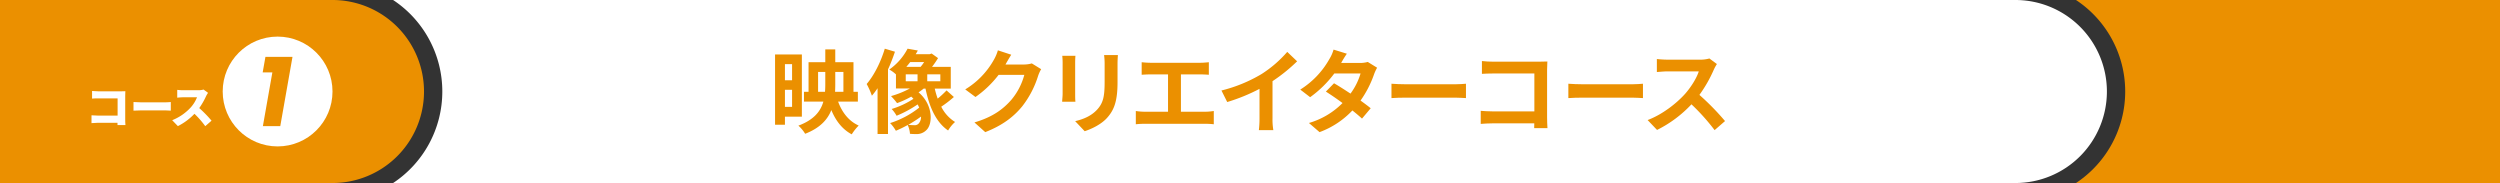 <svg xmlns="http://www.w3.org/2000/svg" viewBox="0 0 1366 100"><rect x="0" y="0" width="1366" height="100" fill="#333333" stroke="none"/><defs><style>.cls-1{fill:#fff;}.cls-2{fill:#eb9000;}</style></defs><g id="レイヤー_2" data-name="レイヤー 2"><g id="design"><path class="cls-1" d="M1101.21,0H214.79a59.93,59.93,0,0,1,0,100h886.42a50,50,0,0,0,50-50h0A50,50,0,0,0,1101.21,0Z"/><path class="cls-2" d="M0,0H181.68a50,50,0,0,1,50,50v0a50,50,0,0,1-50,50H0a0,0,0,0,1,0,0V0A0,0,0,0,1,0,0Z"/><path class="cls-2" d="M428.89,63.75v4.4h-5.4V29.75h14.65v34Zm0-28.7v8.8h3.9v-8.8Zm3.9,23.35V49.05h-3.9V58.4Zm25.15-2.9c2.15,5.9,5.85,10.7,11.25,13.1a27.21,27.21,0,0,0-3.8,4.8c-5.15-2.75-8.7-7.35-11.15-13.25-2.1,5.3-6.25,9.8-14.3,12.95a19.26,19.26,0,0,0-3.7-4.45c8.45-3.15,12.15-7.8,13.65-13.15h-10.6V50.15h2.5V34h9.15V27h5.45V34h9.95V50.15h2.4V55.5Zm-7.15-5.35c.1-1.35.15-2.7.15-4V39.3H447V50.15Zm5.6-10.85v6.9c0,1.3-.05,2.65-.1,3.95h4.55V39.3Z"/><path class="cls-2" d="M489,28.25a97.19,97.19,0,0,1-3.8,9.7V73.2H479.5v-25a39.89,39.89,0,0,1-3.1,4.1,41.36,41.36,0,0,0-2.85-6.4c4-4.65,7.7-11.95,9.9-19.3ZM521.2,53a63.67,63.67,0,0,1-6.9,5.3,20.45,20.45,0,0,0,7.55,8.35,18.89,18.89,0,0,0-3.8,4.65C511.4,66.75,507.8,58.5,505.7,48.4h-1a31.14,31.14,0,0,1-2.8,2.05C510,57.3,509.8,68,506,71.25a7.28,7.28,0,0,1-5.3,2c-1,0-2.25,0-3.5-.15a12.91,12.91,0,0,0-1.25-4.8,58.49,58.49,0,0,1-6.45,3.15,20.49,20.49,0,0,0-3.15-4.2,49.54,49.54,0,0,0,15.9-8.45c-.25-.6-.55-1.15-.85-1.75a62.85,62.85,0,0,1-11.5,6.2,18.91,18.91,0,0,0-2.7-3.7,46.08,46.08,0,0,0,11.9-5.55,13.58,13.58,0,0,0-1.2-1.2,50.61,50.61,0,0,1-7.75,3.55,38.57,38.57,0,0,0-3.3-3.85,49.89,49.89,0,0,0,10.3-4.15h-7.6V40.65A17.28,17.28,0,0,0,485.9,38a31.93,31.93,0,0,0,10-11.4l5.6,1c-.35.65-.75,1.35-1.15,2H508l1.05-.35,3.5,2.5a54.92,54.92,0,0,1-3.3,4.8H519.5V48.4h-8.75a46.79,46.79,0,0,0,1.6,5.5,54.61,54.61,0,0,0,4.85-4.5ZM494.9,44.4h6.45V40.6H494.9Zm2.45-10.5c-.7.9-1.4,1.8-2.15,2.65H503a22.73,22.73,0,0,0,1.95-2.65Zm5.9,29.8a69.9,69.9,0,0,1-7,4.5,29.6,29.6,0,0,0,3.35.2,2.84,2.84,0,0,0,2.45-1A5.41,5.41,0,0,0,503.25,63.7ZM513.8,40.6h-7.15v3.8h7.15Z"/><path class="cls-2" d="M549.54,35c0,.1-.1.15-.15.25h10.05a16,16,0,0,0,4.35-.6l5.1,3.15a20,20,0,0,0-1.65,3.6,52.17,52.17,0,0,1-8.7,16.7c-4.75,5.8-10.8,10.4-20.2,14.1l-5.9-5.3c10.25-3.05,15.8-7.4,20.15-12.35a35.54,35.54,0,0,0,7.1-13.65H545.64A57,57,0,0,1,533,53l-5.6-4.15A44,44,0,0,0,543,32.75a24.06,24.06,0,0,0,2.25-5.25l7.3,2.4C551.44,31.65,550.14,33.9,549.54,35Z"/><path class="cls-2" d="M587.47,34.35v16.9c0,1.25,0,3.2.15,4.35h-7.25c0-1,.25-2.9.25-4.4V34.35a35.5,35.5,0,0,0-.2-3.85h7.2C587.52,31.65,587.47,32.75,587.47,34.35Zm23.15.75V45c0,10.75-2.1,15.4-5.8,19.5-3.3,3.6-8.5,6-12.15,7.2l-5.2-5.5c4.95-1.15,9-3.05,12-6.3,3.45-3.75,4.1-7.5,4.1-15.3V35.1a35.27,35.27,0,0,0-.3-5h7.55C610.72,31.5,610.62,33.1,610.62,35.1Z"/><path class="cls-2" d="M628.61,34.3h27.2c1.5,0,3.25-.15,4.7-.3v6.85c-1.5-.1-3.25-.2-4.7-.2H645.26v20.4h13.25a30.55,30.55,0,0,0,4.7-.4V67.9a40.12,40.12,0,0,0-4.7-.25h-33a41.78,41.78,0,0,0-4.9.25V60.65a32.38,32.38,0,0,0,4.9.4h12.7V40.65h-9.65c-1.35,0-3.5.1-4.75.2V34C625.16,34.15,627.21,34.3,628.61,34.3Z"/><path class="cls-2" d="M689.25,40.5a64.1,64.1,0,0,0,14.1-12.15l5.4,5.15A91.71,91.71,0,0,1,695.3,44.35v20.2a34.37,34.37,0,0,0,.45,6.55h-7.9a56,56,0,0,0,.35-6.55v-16a100.19,100.19,0,0,1-17.65,7.2l-3.15-6.3A80.4,80.4,0,0,0,689.25,40.5Z"/><path class="cls-2" d="M732.81,34.4H743a15.88,15.88,0,0,0,4.35-.55l5.1,3.15a23.52,23.52,0,0,0-1.65,3.55,57.25,57.25,0,0,1-7.4,14.4c2.15,1.55,4.1,3,5.55,4.2l-4.75,5.65c-1.35-1.25-3.2-2.8-5.25-4.45A47.09,47.09,0,0,1,721,72.2l-5.8-5A42.48,42.48,0,0,0,733.56,56.3c-3.25-2.4-6.55-4.65-9.1-6.25l4.45-4.55c2.65,1.5,5.8,3.55,9,5.65a35.49,35.49,0,0,0,5.5-11H729.06a60.14,60.14,0,0,1-13.2,12.95l-5.4-4.15a46.43,46.43,0,0,0,15.9-16.65,20.69,20.69,0,0,0,2.3-5.2l7.26,2.25A56.51,56.51,0,0,0,732.81,34.4Z"/><path class="cls-2" d="M768.3,46.05h26.85c2.35,0,4.55-.2,5.85-.3V53.6c-1.2-.05-3.75-.25-5.85-.25H768.3c-2.85,0-6.2.1-8,.25V45.75C762.05,45.9,765.7,46.05,768.3,46.05Z"/><path class="cls-2" d="M815.87,33.7h25.21c1.45,0,3.55-.05,4.4-.1-.05,1.15-.15,3.15-.15,4.6V64.1c0,1.75.1,4.4.2,5.9h-7.25c.05-.8.05-1.65.05-2.6H815.52c-1.95,0-4.8.15-6.45.3V60.55c1.75.15,4,.3,6.25.3h23.06V40.15H815.92c-2.1,0-4.8.1-6.2.2v-7C811.57,33.6,814.17,33.7,815.87,33.7Z"/><path class="cls-2" d="M865,46.05h26.86c2.35,0,4.55-.2,5.85-.3V53.6c-1.2-.05-3.75-.25-5.85-.25H865c-2.85,0-6.2.1-8.05.25V45.75C858.71,45.9,862.36,46.05,865,46.05Z"/><path class="cls-2" d="M936.41,38.1a73.51,73.51,0,0,1-7.85,13.75,140.56,140.56,0,0,1,14,14.3l-5.7,4.95A114,114,0,0,0,924.21,57a65.86,65.86,0,0,1-18.8,14l-5.15-5.4c8-3,15.8-9.1,20.5-14.35,3.3-3.75,6.35-8.7,7.45-12.25h-17c-2.1,0-4.85.3-5.9.35v-7.1a55.86,55.86,0,0,0,5.9.35h17.65a17.92,17.92,0,0,0,5.15-.65l4.1,3.05A23.63,23.63,0,0,0,936.41,38.1Z"/><path class="cls-1" d="M53.56,49.89H66.15c.79,0,2,0,2.34-.07,0,.59-.07,1.68-.07,2.49V65.13c0,.84,0,2.24.12,3.21H64.2c0-.42,0-.84,0-1.24H53.38c-.94,0-2.49.08-3.38.18V63c1,.08,2.1.15,3.26.15h11V53.77H53.56c-1.12,0-2.5,0-3.26.1V49.72C51.28,49.82,52.67,49.89,53.56,49.89Z"/><path class="cls-1" d="M77.21,55.92H90.32c1.12,0,2.33-.13,3-.17v4.71c-.64,0-2-.15-3-.15H77.21c-1.4,0-3.26.08-4.27.15V55.75C73.93,55.82,76,55.92,77.21,55.92Z"/><path class="cls-1" d="M112.6,52.54a39.14,39.14,0,0,1-3.73,6.51,67.08,67.08,0,0,1,6.72,6.89l-3.44,3a48.46,48.46,0,0,0-5.9-6.76,32.83,32.83,0,0,1-9.06,6.73l-3.11-3.23a27.53,27.53,0,0,0,10.1-6.94,18.17,18.17,0,0,0,3.46-5.58H100c-1.11,0-2.47.15-3.16.2V49.1a27.63,27.63,0,0,0,3.16.2h8.24a10.4,10.4,0,0,0,3-.37l2.44,1.8A13.84,13.84,0,0,0,112.6,52.54Z"/><circle class="cls-1" cx="151.68" cy="50" r="30"/><path class="cls-2" d="M143.53,39.56l1.5-8.49h14.79l-6.68,37.86h-9.5l5.18-29.37Z"/><path class="cls-2" d="M1134.32,0a59.93,59.93,0,0,1,0,100H1366V0Z"/></g></g></svg>
